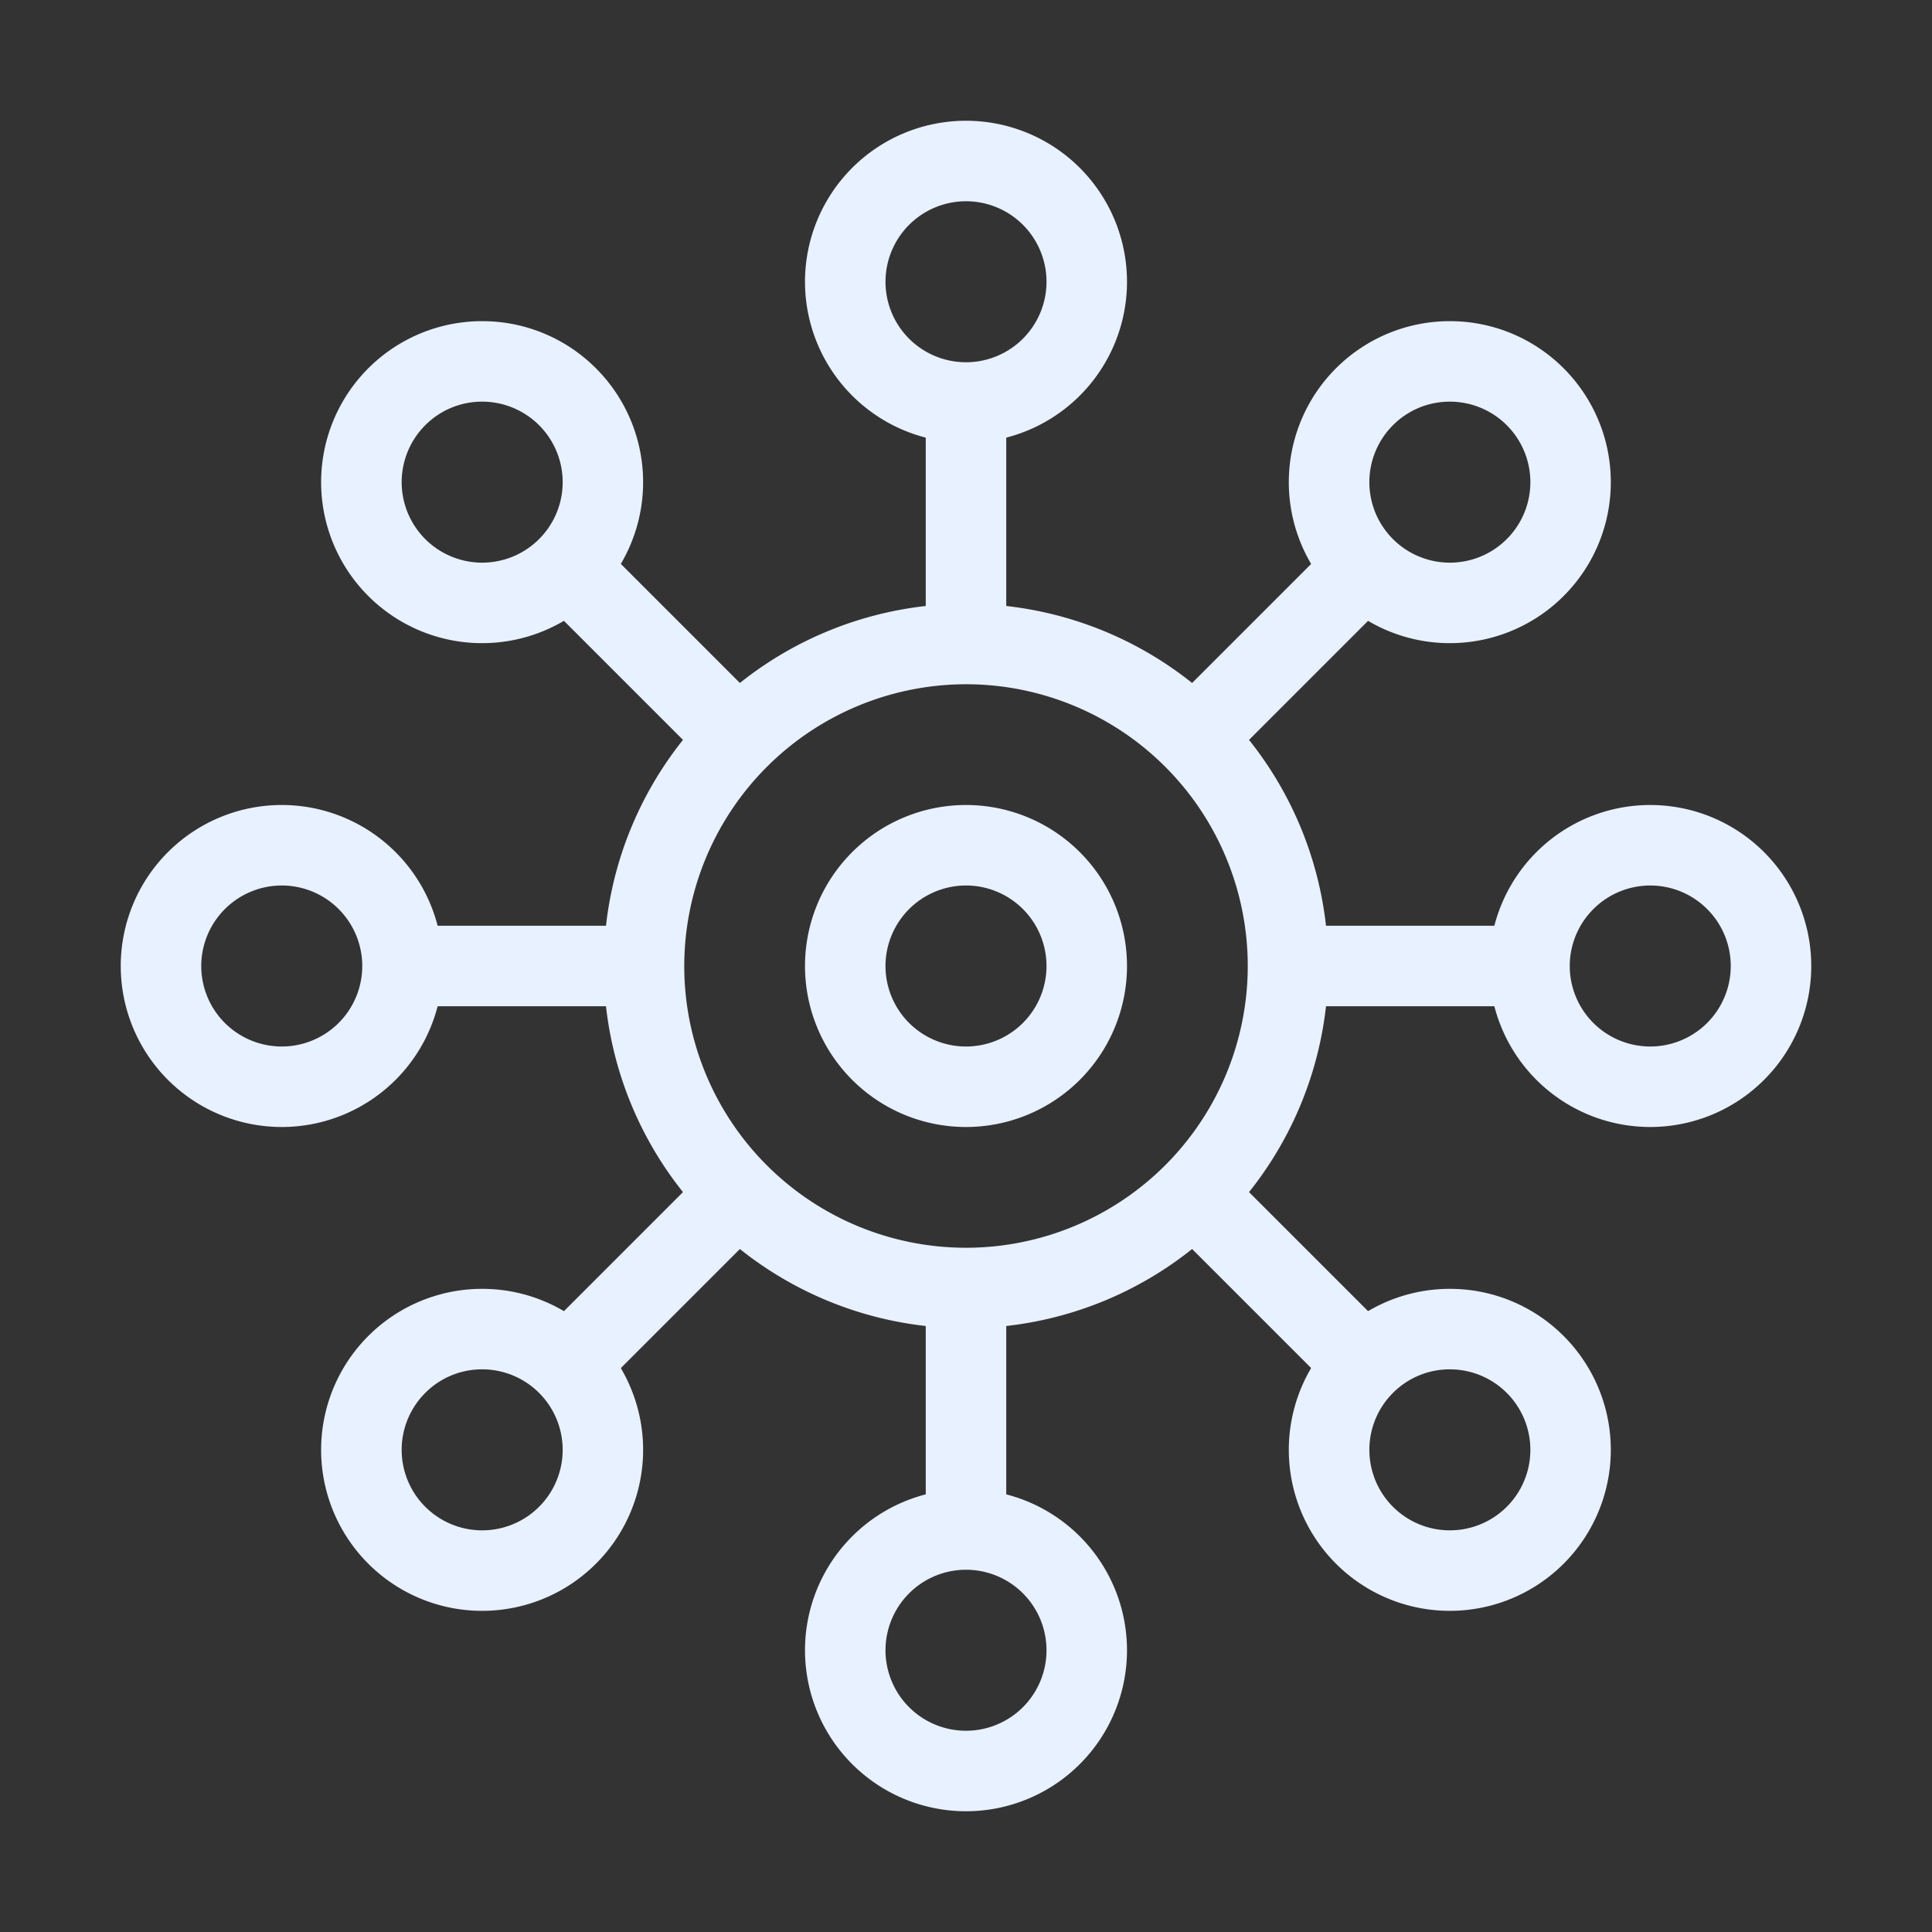 <svg id="Layer_1" data-name="Layer 1" xmlns="http://www.w3.org/2000/svg" width="48" height="48" viewBox="0 0 48 48"><rect x="0" y="0" width="48" height="48" fill="#333333" stroke="none"/><defs><style>.cls-1{fill:#e8f1ff;}.cls-2{fill:none;stroke:#e8f1ff;stroke-miterlimit:10;stroke-width:2px;}</style></defs><title>Spreading</title><path class="cls-1" d="M24,17a7,7,0,1,1-7,7,7.008,7.008,0,0,1,7-7m0-2a9,9,0,1,0,9,9,9,9,0,0,0-9-9Z"/><path class="cls-1" d="M24,22a2,2,0,1,1-2,2,2.002,2.002,0,0,1,2-2m0-2a4,4,0,1,0,4,4,4,4,0,0,0-4-4Z"/><path class="cls-1" d="M24,39a2,2,0,1,1-2,2,2.002,2.002,0,0,1,2-2m0-2a4,4,0,1,0,4,4,4,4,0,0,0-4-4Z"/><line class="cls-2" x1="24" y1="32" x2="24" y2="38"/><path class="cls-1" d="M24,5a2,2,0,1,1-2,2,2.002,2.002,0,0,1,2-2m0-2a4,4,0,1,0,4,4,4,4,0,0,0-4-4Z"/><line class="cls-2" x1="24" y1="16" x2="24" y2="10"/><path class="cls-1" d="M41,22a2,2,0,1,1-2,2,2.002,2.002,0,0,1,2-2m0-2a4,4,0,1,0,4,4,4,4,0,0,0-4-4Z"/><line class="cls-2" x1="32" y1="24" x2="38" y2="24"/><path class="cls-1" d="M7,22a2,2,0,1,1-2,2,2.002,2.002,0,0,1,2-2m0-2a4,4,0,1,0,4,4,4,4,0,0,0-4-4Z"/><line class="cls-2" x1="16" y1="24" x2="10" y2="24"/><path class="cls-1" d="M11.979,34.021a2,2,0,1,1-1.414.586,1.987,1.987,0,0,1,1.414-.586m0-2a4,4,0,1,0,2.828,1.172,3.988,3.988,0,0,0-2.828-1.172Z"/><line class="cls-2" x1="18.343" y1="29.657" x2="14.101" y2="33.899"/><path class="cls-1" d="M36.021,9.979a2,2,0,1,1-1.414.586,1.987,1.987,0,0,1,1.414-.586m0-2a4,4,0,1,0,2.828,1.172,3.987,3.987,0,0,0-2.828-1.172Z"/><line class="cls-2" x1="29.657" y1="18.343" x2="33.899" y2="14.101"/><path class="cls-1" d="M36.021,34.021a2,2,0,1,1-1.414.586,1.987,1.987,0,0,1,1.414-.586m0-2a4,4,0,1,0,2.828,1.172,3.988,3.988,0,0,0-2.828-1.172Z"/><line class="cls-2" x1="29.657" y1="29.657" x2="33.899" y2="33.899"/><path class="cls-1" d="M11.979,9.979a2,2,0,1,1-1.414.586,1.987,1.987,0,0,1,1.414-.586m0-2a4,4,0,1,0,2.828,1.172,3.987,3.987,0,0,0-2.828-1.172Z"/><line class="cls-2" x1="18.343" y1="18.343" x2="14.101" y2="14.101"/></svg>